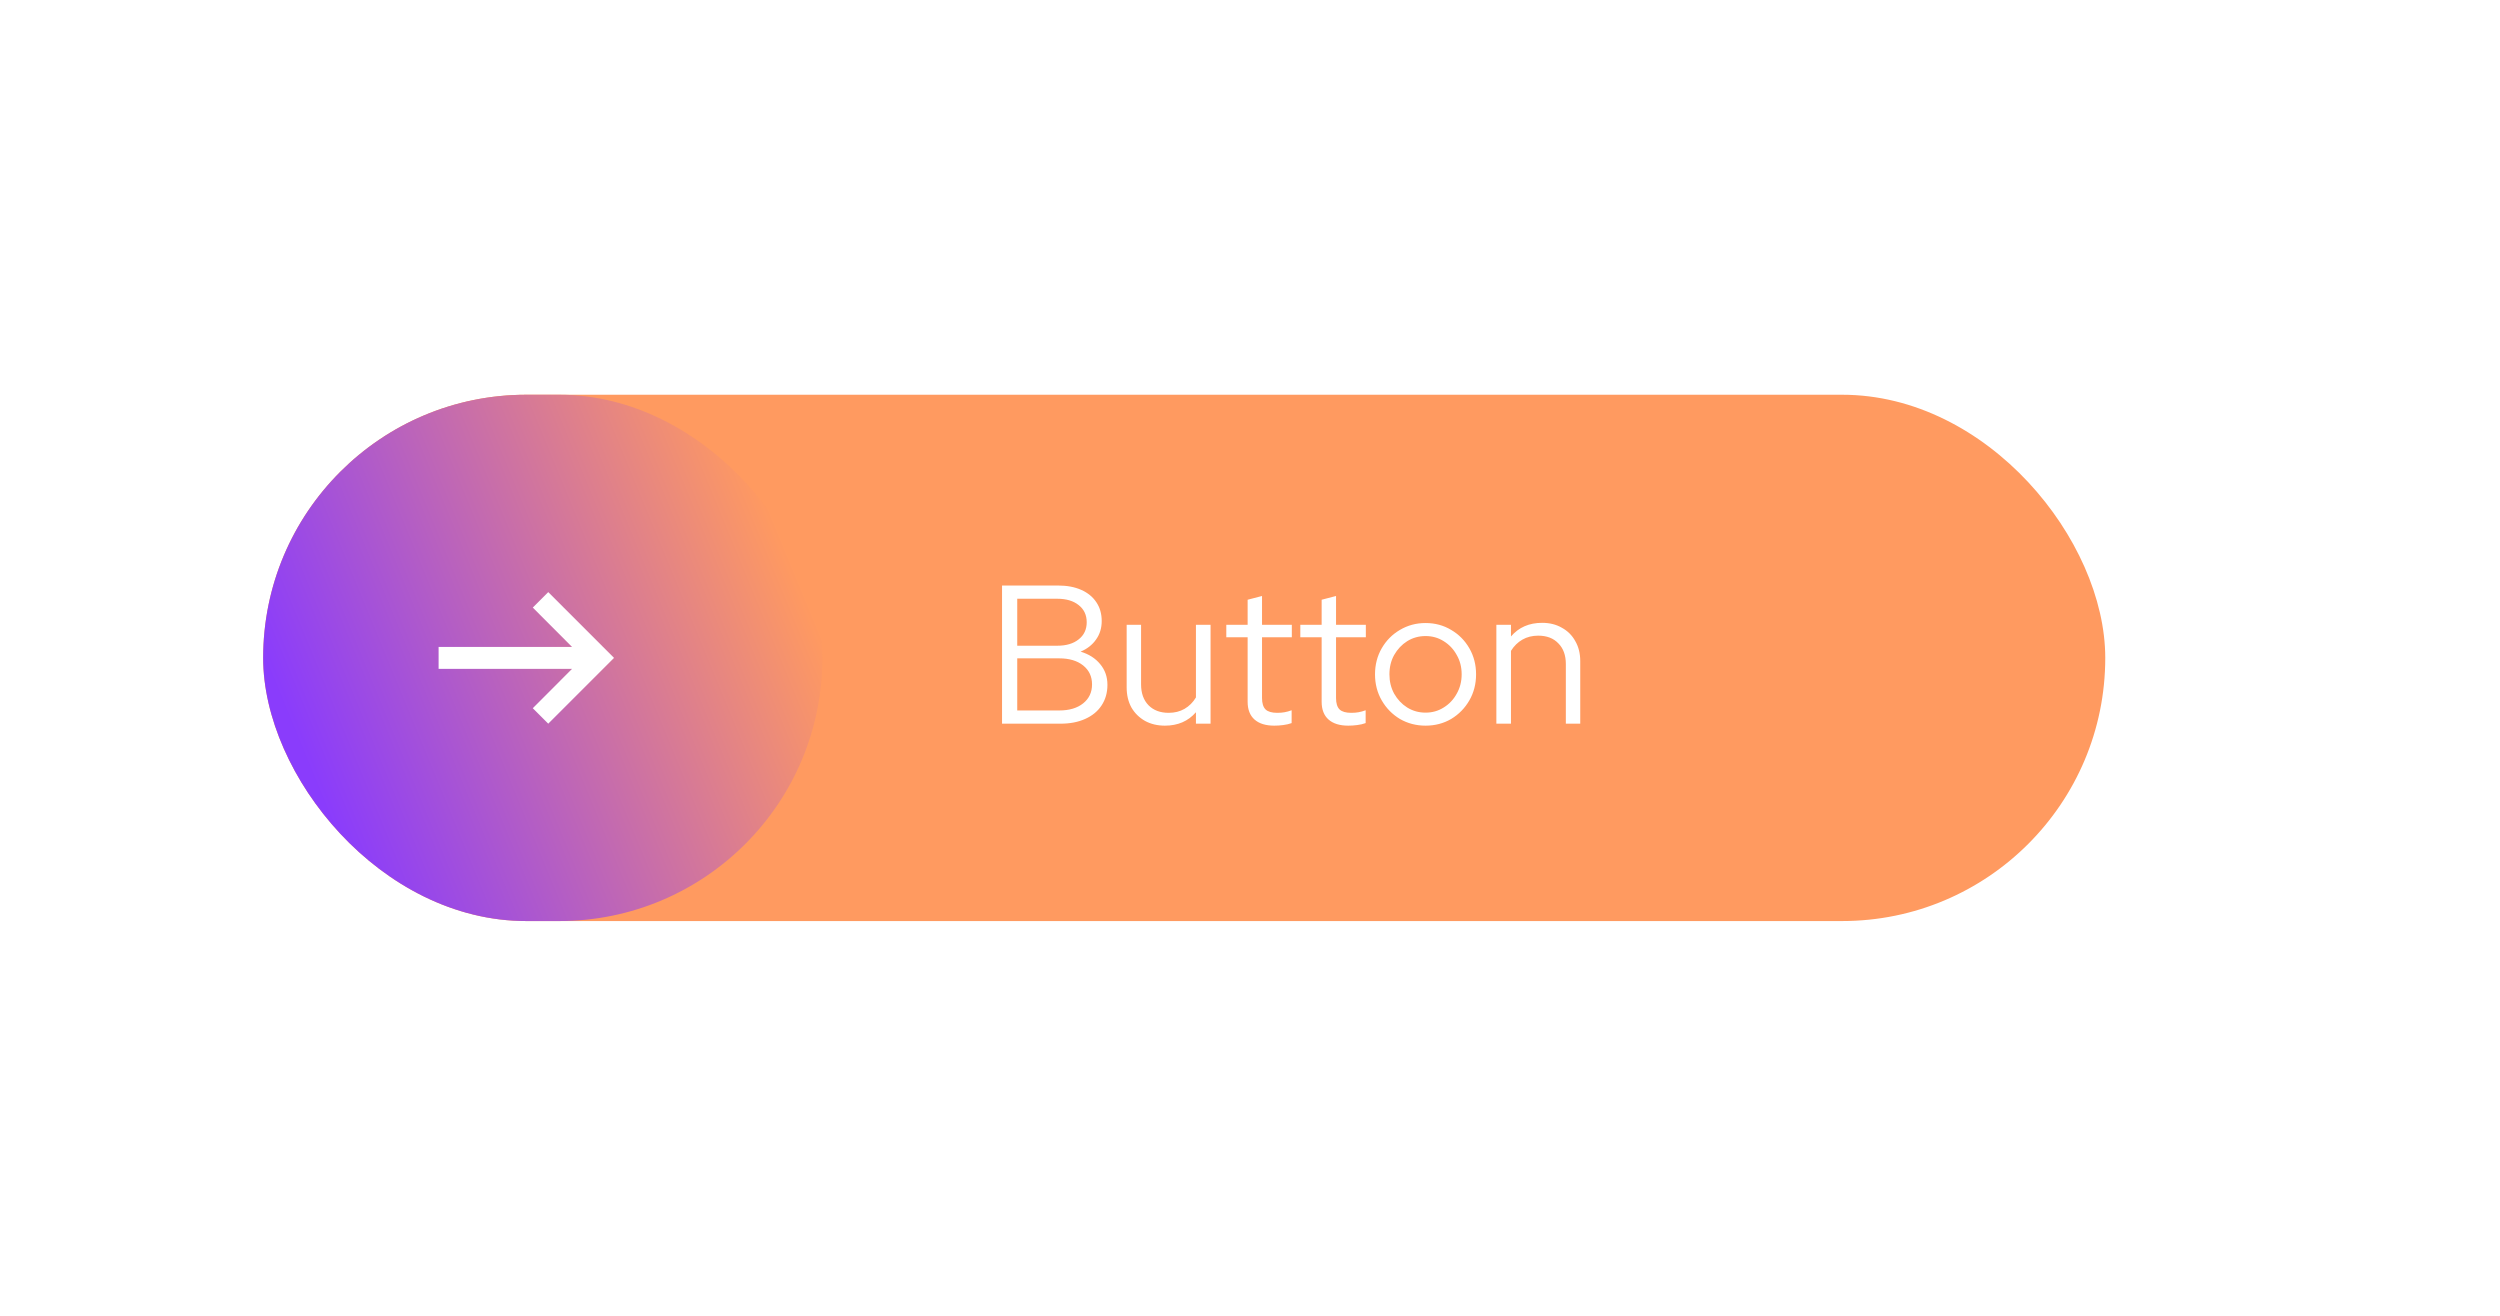 <svg width="152" height="80" viewBox="0 0 152 80" fill="none" xmlns="http://www.w3.org/2000/svg">
<g filter="url(#filter0_d_47_769)">
<rect x="16" y="8" width="112" height="32" rx="16" fill="#FF9A60"/>
<rect x="16" y="8" width="34" height="32" rx="16" fill="url(#paint0_linear_47_769)"/>
<path d="M34.78 24.667L32.393 27.06L33.333 28L37.333 24L33.333 20L32.393 20.94L34.78 23.333H26.667V24.667H34.78Z" fill="white"/>
<path d="M60.924 28V19.6H64.332C64.876 19.6 65.344 19.688 65.736 19.864C66.136 20.04 66.444 20.292 66.66 20.62C66.876 20.94 66.984 21.32 66.984 21.76C66.984 22.192 66.868 22.568 66.636 22.888C66.412 23.208 66.1 23.452 65.7 23.62C66.204 23.772 66.6 24.024 66.888 24.376C67.184 24.728 67.332 25.148 67.332 25.636C67.332 26.116 67.212 26.536 66.972 26.896C66.74 27.248 66.408 27.52 65.976 27.712C65.552 27.904 65.052 28 64.476 28H60.924ZM61.848 23.26H64.284C64.828 23.26 65.26 23.132 65.58 22.876C65.908 22.62 66.072 22.272 66.072 21.832C66.072 21.392 65.908 21.044 65.58 20.788C65.26 20.532 64.828 20.404 64.284 20.404H61.848V23.26ZM61.848 27.196H64.404C65.012 27.196 65.496 27.052 65.856 26.764C66.216 26.476 66.396 26.092 66.396 25.612C66.396 25.132 66.216 24.748 65.856 24.46C65.496 24.172 65.012 24.028 64.404 24.028H61.848V27.196ZM70.829 28.12C70.374 28.12 69.969 28.024 69.618 27.832C69.266 27.632 68.99 27.36 68.79 27.016C68.597 26.664 68.501 26.256 68.501 25.792V21.988H69.377V25.612C69.377 26.148 69.529 26.572 69.834 26.884C70.138 27.188 70.546 27.34 71.058 27.34C71.418 27.34 71.737 27.26 72.017 27.1C72.305 26.932 72.537 26.7 72.713 26.404V21.988H73.602V28H72.713V27.304C72.242 27.848 71.614 28.12 70.829 28.12ZM77.475 28.12C76.956 28.12 76.555 27.996 76.275 27.748C75.996 27.5 75.856 27.14 75.856 26.668V22.744H74.559V21.988H75.856V20.464L76.731 20.236V21.988H78.543V22.744H76.731V26.44C76.731 26.76 76.803 26.992 76.948 27.136C77.091 27.272 77.328 27.34 77.656 27.34C77.823 27.34 77.972 27.328 78.1 27.304C78.236 27.28 78.379 27.24 78.531 27.184V27.964C78.379 28.02 78.207 28.06 78.016 28.084C77.832 28.108 77.651 28.12 77.475 28.12ZM81.975 28.12C81.456 28.12 81.055 27.996 80.775 27.748C80.496 27.5 80.356 27.14 80.356 26.668V22.744H79.059V21.988H80.356V20.464L81.231 20.236V21.988H83.043V22.744H81.231V26.44C81.231 26.76 81.303 26.992 81.448 27.136C81.591 27.272 81.828 27.34 82.156 27.34C82.323 27.34 82.472 27.328 82.6 27.304C82.736 27.28 82.879 27.24 83.031 27.184V27.964C82.879 28.02 82.707 28.06 82.516 28.084C82.332 28.108 82.151 28.12 81.975 28.12ZM86.673 28.12C86.105 28.12 85.585 27.984 85.113 27.712C84.649 27.432 84.281 27.056 84.009 26.584C83.737 26.112 83.601 25.584 83.601 25C83.601 24.416 83.737 23.888 84.009 23.416C84.281 22.944 84.649 22.572 85.113 22.3C85.585 22.02 86.105 21.88 86.673 21.88C87.249 21.88 87.769 22.02 88.233 22.3C88.697 22.572 89.065 22.944 89.337 23.416C89.609 23.888 89.745 24.416 89.745 25C89.745 25.584 89.609 26.112 89.337 26.584C89.065 27.056 88.697 27.432 88.233 27.712C87.769 27.984 87.249 28.12 86.673 28.12ZM86.673 27.328C87.081 27.328 87.449 27.224 87.777 27.016C88.113 26.808 88.377 26.528 88.569 26.176C88.769 25.824 88.869 25.432 88.869 25C88.869 24.56 88.769 24.168 88.569 23.824C88.377 23.472 88.113 23.192 87.777 22.984C87.449 22.776 87.081 22.672 86.673 22.672C86.265 22.672 85.893 22.776 85.557 22.984C85.229 23.192 84.965 23.472 84.765 23.824C84.573 24.168 84.477 24.56 84.477 25C84.477 25.432 84.573 25.824 84.765 26.176C84.965 26.528 85.229 26.808 85.557 27.016C85.893 27.224 86.265 27.328 86.673 27.328ZM90.979 28V21.988H91.867V22.696C92.339 22.144 92.971 21.868 93.763 21.868C94.219 21.868 94.619 21.968 94.963 22.168C95.315 22.36 95.587 22.632 95.779 22.984C95.979 23.328 96.079 23.732 96.079 24.196V28H95.203V24.376C95.203 23.84 95.051 23.42 94.747 23.116C94.451 22.804 94.043 22.648 93.523 22.648C93.163 22.648 92.843 22.728 92.563 22.888C92.283 23.048 92.051 23.276 91.867 23.572V28H90.979Z" fill="white"/>
</g>
<defs>
<filter id="filter0_d_47_769" x="-8" y="0" width="160" height="80" filterUnits="userSpaceOnUse" color-interpolation-filters="sRGB">
<feFlood flood-opacity="0" result="BackgroundImageFix"/>
<feColorMatrix in="SourceAlpha" type="matrix" values="0 0 0 0 0 0 0 0 0 0 0 0 0 0 0 0 0 0 127 0" result="hardAlpha"/>
<feOffset dy="16"/>
<feGaussianBlur stdDeviation="12"/>
<feComposite in2="hardAlpha" operator="out"/>
<feColorMatrix type="matrix" values="0 0 0 0 0.954 0 0 0 0 0.954 0 0 0 0 0.954 0 0 0 1 0"/>
<feBlend mode="normal" in2="BackgroundImageFix" result="effect1_dropShadow_47_769"/>
<feBlend mode="normal" in="SourceGraphic" in2="effect1_dropShadow_47_769" result="shape"/>
</filter>
<linearGradient id="paint0_linear_47_769" x1="16" y1="24" x2="45.544" y2="11.829" gradientUnits="userSpaceOnUse">
<stop stop-color="#8A3CFC"/>
<stop offset="1" stop-color="#FF9A60"/>
</linearGradient>
</defs>
</svg>
